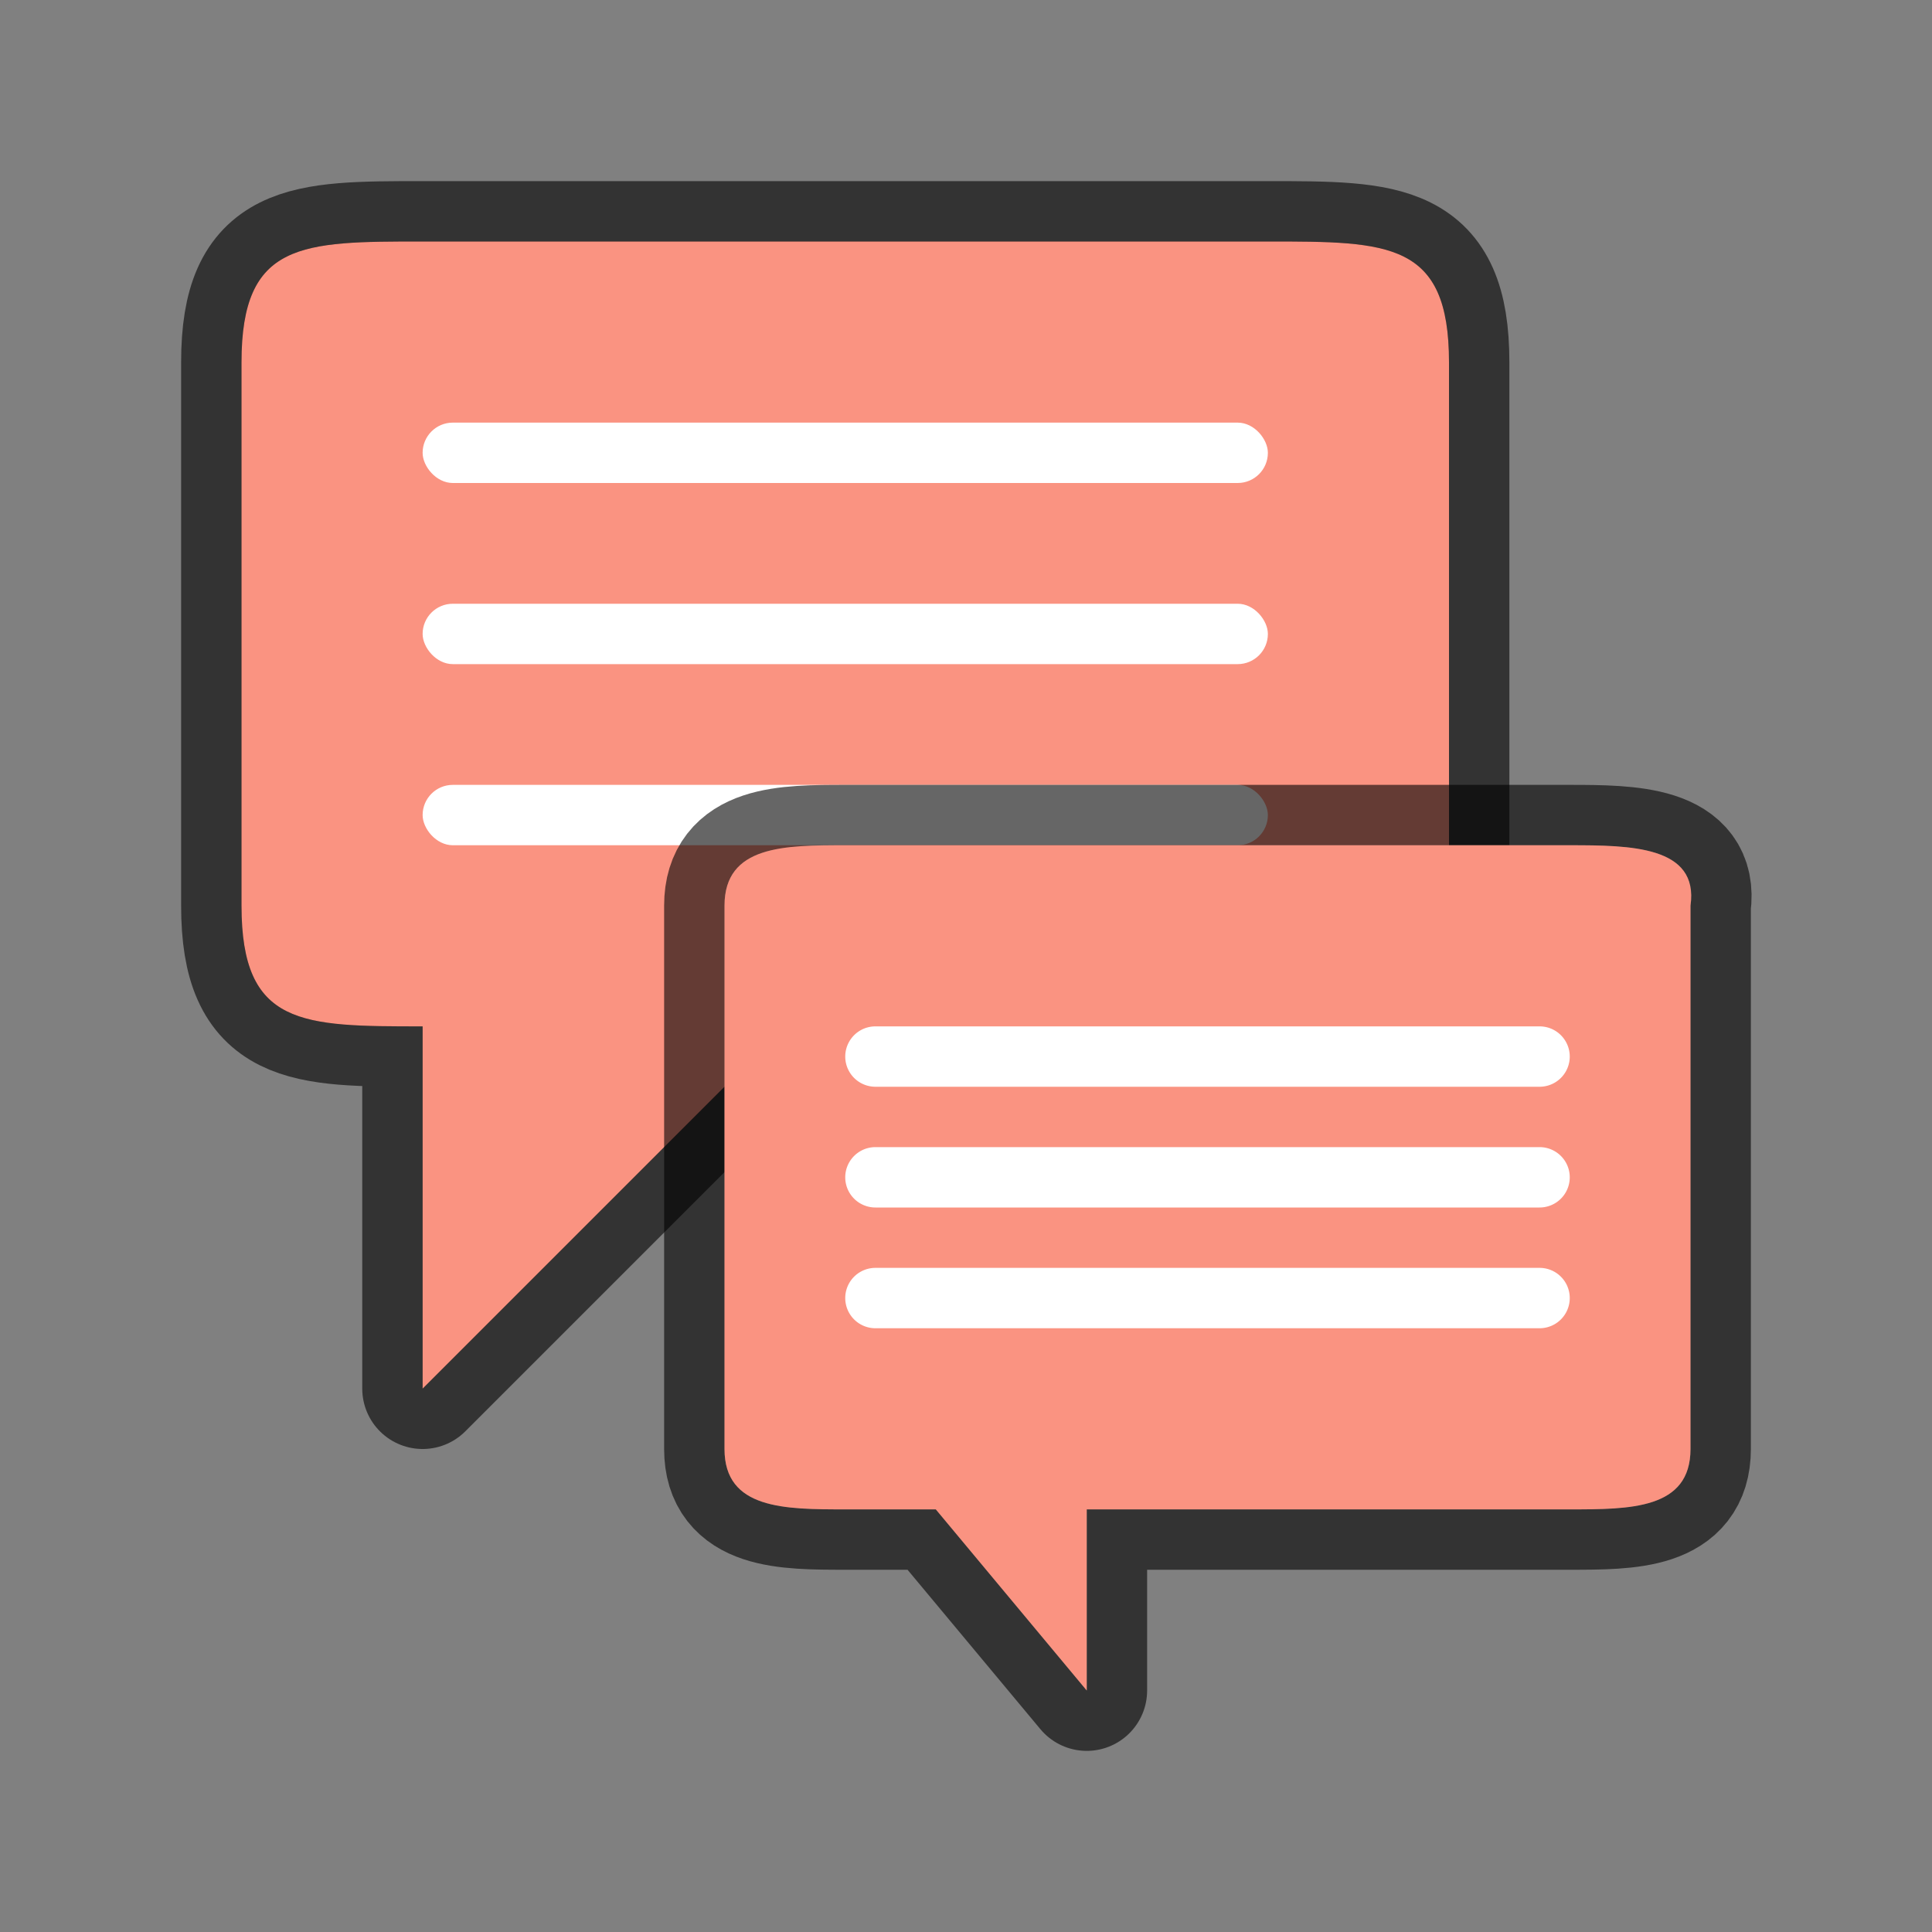<svg xmlns="http://www.w3.org/2000/svg" viewBox="0 0 32 32"><rect x="0" y="0" width="32" height="32" fill="#808080" stroke="none"/><path d="M24 12V6c0-2-1-2-3-2H7C5 4 4 4 4 6v9c0 2 1 2 3 2v6l6-6h8c2 0 3 0 3-2z" opacity=".6" stroke="#000" stroke-width="2" stroke-linejoin="round"/><path d="M24 12V6c0-2-1-2-3-2H7C5 4 4 4 4 6v9c0 2 1 2 3 2v6l6-6h8c2 0 3 0 3-2z" fill="#fa9381"/><rect width="14" height="1" x="7" y="7" ry=".5" fill="#fff"/><rect ry=".5" y="10" x="7" height="1" width="14" fill="#fff"/><rect width="14" height="1" x="7" y="13" ry=".5" fill="#fff"/><path d="M14 14h12c1 0 2.141.01 2 1v9c0 1-1 1-2 1h-8v3l-2.5-3H14c-1 0-2 0-2-1v-9c0-1 1-1 2-1z" opacity=".6" fill="#fff" stroke="#000" stroke-width="2" stroke-linejoin="round"/><path d="M14 14h12c1 0 2.141.01 2 1v9c0 1-1 1-2 1h-8v3l-2.5-3H14c-1 0-2 0-2-1v-9c0-1 1-1 2-1z" fill="#fa9381"/><path d="M14.5 19h11a.499.499 0 110 1h-11a.499.499 0 110-1zM14.5 21h11a.499.499 0 110 1h-11a.499.499 0 110-1zM14.5 17h11a.499.499 0 110 1h-11a.499.499 0 110-1z" fill="#fff"/></svg>